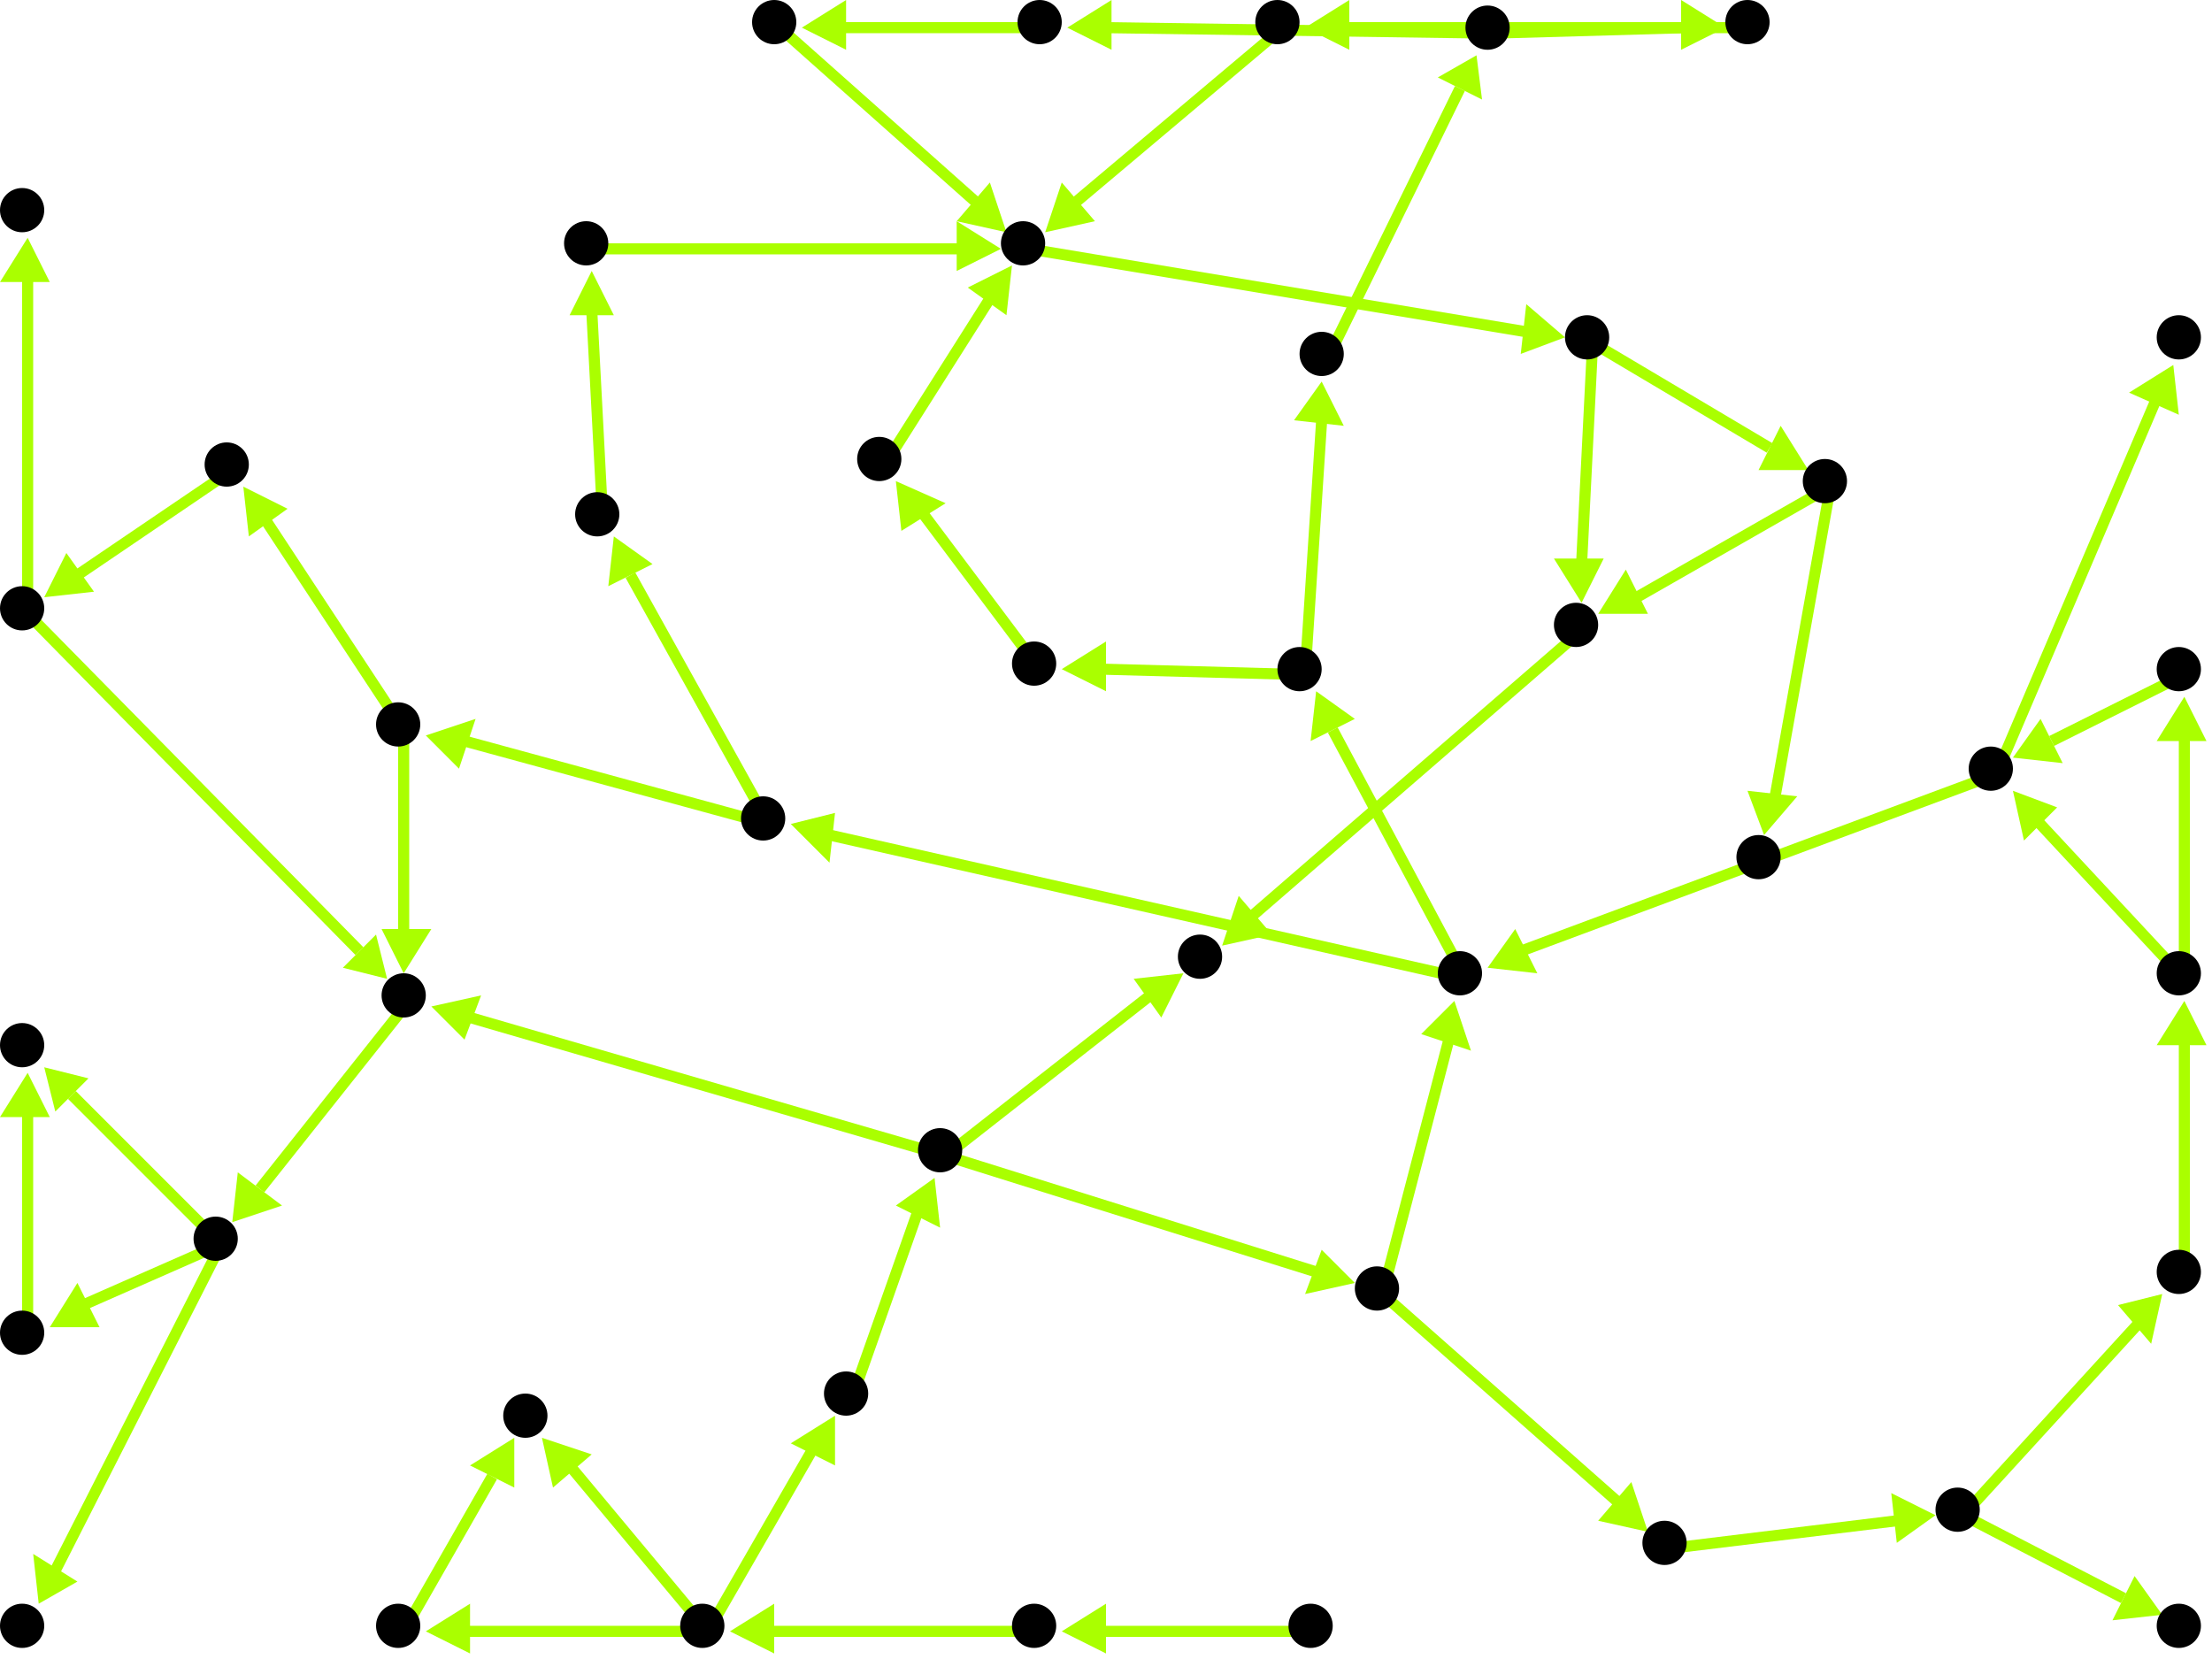<?xml version="1.0" encoding="utf-8"?>
<!-- Created with Hypercube (http://tumic.wz.cz/hypercube) -->

<svg width="400" height="300" viewBox="0 0 400 300" xmlns="http://www.w3.org/2000/svg" baseProfile="tiny">

<g font-family="Helvetica" font-weight="normal">

<g>
	<polygon points="132,295 140,290 140,299" fill="#aaff00"/>
	<line x1="188" y1="295" x2="139" y2="295" stroke="#aaff00" stroke-width="2"/>
</g>
<g>
	<polygon points="151,256 151,265 143,261" fill="#aaff00"/>
	<line x1="128" y1="295" x2="147" y2="262" stroke="#aaff00" stroke-width="2"/>
</g>
<g>
	<polygon points="77,295 85,290 85,299" fill="#aaff00"/>
	<line x1="128" y1="295" x2="84" y2="295" stroke="#aaff00" stroke-width="2"/>
</g>
<g>
	<polygon points="98,260 107,263 100,269" fill="#aaff00"/>
	<line x1="128" y1="295" x2="103" y2="265" stroke="#aaff00" stroke-width="2"/>
</g>
<g>
	<polygon points="169,213 170,222 162,218" fill="#aaff00"/>
	<line x1="154" y1="253" x2="166" y2="219" stroke="#aaff00" stroke-width="2"/>
</g>
<g>
	<polygon points="245,232 236,234 239,226" fill="#aaff00"/>
	<line x1="171" y1="209" x2="238" y2="230" stroke="#aaff00" stroke-width="2"/>
</g>
<g>
	<polygon points="214,176 210,184 205,177" fill="#aaff00"/>
	<line x1="171" y1="209" x2="208" y2="180" stroke="#aaff00" stroke-width="2"/>
</g>
<g>
	<polygon points="78,182 87,180 84,188" fill="#aaff00"/>
	<line x1="171" y1="209" x2="85" y2="184" stroke="#aaff00" stroke-width="2"/>
</g>
<g>
	<polygon points="298,277 289,275 295,268" fill="#aaff00"/>
	<line x1="250" y1="234" x2="293" y2="272" stroke="#aaff00" stroke-width="2"/>
</g>
<g>
	<polygon points="263,181 266,190 257,187" fill="#aaff00"/>
	<line x1="250" y1="234" x2="262" y2="188" stroke="#aaff00" stroke-width="2"/>
</g>
<g>
	<polygon points="350,274 343,279 342,270" fill="#aaff00"/>
	<line x1="302" y1="280" x2="343" y2="275" stroke="#aaff00" stroke-width="2"/>
</g>
<g>
	<polygon points="391,292 382,293 386,285" fill="#aaff00"/>
	<line x1="355" y1="274" x2="384" y2="289" stroke="#aaff00" stroke-width="2"/>
</g>
<g>
	<polygon points="391,234 389,243 383,236" fill="#aaff00"/>
	<line x1="355" y1="274" x2="387" y2="239" stroke="#aaff00" stroke-width="2"/>
</g>
<g>
	<polygon points="395,181 399,189 390,189" fill="#aaff00"/>
	<line x1="395" y1="231" x2="395" y2="188" stroke="#aaff00" stroke-width="2"/>
</g>
<g>
	<polygon points="395,126 399,134 390,134" fill="#aaff00"/>
	<line x1="395" y1="177" x2="395" y2="133" stroke="#aaff00" stroke-width="2"/>
</g>
<g>
	<polygon points="364,143 372,146 366,152" fill="#aaff00"/>
	<line x1="395" y1="177" x2="368" y2="148" stroke="#aaff00" stroke-width="2"/>
</g>
<g>
	<polygon points="364,137 369,130 373,138" fill="#aaff00"/>
	<line x1="395" y1="122" x2="371" y2="134" stroke="#aaff00" stroke-width="2"/>
</g>
<g>
	<polygon points="269,175 274,168 278,176" fill="#aaff00"/>
	<line x1="361" y1="140" x2="275" y2="172" stroke="#aaff00" stroke-width="2"/>
</g>
<g>
	<polygon points="393,66 394,75 385,71" fill="#aaff00"/>
	<line x1="361" y1="140" x2="390" y2="72" stroke="#aaff00" stroke-width="2"/>
</g>
<g>
	<polygon points="238,125 245,130 237,134" fill="#aaff00"/>
	<line x1="265" y1="177" x2="241" y2="132" stroke="#aaff00" stroke-width="2"/>
</g>
<g>
	<polygon points="143,149 151,147 150,156" fill="#aaff00"/>
	<line x1="265" y1="177" x2="150" y2="151" stroke="#aaff00" stroke-width="2"/>
</g>
<g>
	<polygon points="239,69 243,77 234,76" fill="#aaff00"/>
	<line x1="236" y1="122" x2="239" y2="76" stroke="#aaff00" stroke-width="2"/>
</g>
<g>
	<polygon points="192,121 200,116 200,125" fill="#aaff00"/>
	<line x1="236" y1="122" x2="199" y2="121" stroke="#aaff00" stroke-width="2"/>
</g>
<g>
	<polygon points="267,10 268,18 260,14" fill="#aaff00"/>
	<line x1="240" y1="65" x2="264" y2="16" stroke="#aaff00" stroke-width="2"/>
</g>
<g>
	<polygon points="312,5 304,9 304,0" fill="#aaff00"/>
	<line x1="270" y1="6" x2="305" y2="5" stroke="#aaff00" stroke-width="2"/>
</g>
<g>
	<polygon points="193,5 201,0 201,9" fill="#aaff00"/>
	<line x1="270" y1="6" x2="200" y2="5" stroke="#aaff00" stroke-width="2"/>
</g>
<g>
	<polygon points="236,5 244,0 244,9" fill="#aaff00"/>
	<line x1="317" y1="5" x2="243" y2="5" stroke="#aaff00" stroke-width="2"/>
</g>
<g>
	<polygon points="189,42 192,33 198,40" fill="#aaff00"/>
	<line x1="232" y1="5" x2="194" y2="37" stroke="#aaff00" stroke-width="2"/>
</g>
<g>
	<polygon points="283,61 275,64 276,55" fill="#aaff00"/>
	<line x1="186" y1="45" x2="276" y2="60" stroke="#aaff00" stroke-width="2"/>
</g>
<g>
	<polygon points="286,109 281,101 290,101" fill="#aaff00"/>
	<line x1="288" y1="62" x2="286" y2="102" stroke="#aaff00" stroke-width="2"/>
</g>
<g>
	<polygon points="327,85 318,85 322,77" fill="#aaff00"/>
	<line x1="288" y1="62" x2="320" y2="81" stroke="#aaff00" stroke-width="2"/>
</g>
<g>
	<polygon points="221,171 224,162 230,169" fill="#aaff00"/>
	<line x1="286" y1="114" x2="226" y2="166" stroke="#aaff00" stroke-width="2"/>
</g>
<g>
	<polygon points="289,111 294,103 298,111" fill="#aaff00"/>
	<line x1="331" y1="88" x2="296" y2="108" stroke="#aaff00" stroke-width="2"/>
</g>
<g>
	<polygon points="319,151 316,143 325,144" fill="#aaff00"/>
	<line x1="331" y1="88" x2="321" y2="144" stroke="#aaff00" stroke-width="2"/>
</g>
<g>
	<polygon points="183,48 182,57 175,52" fill="#aaff00"/>
	<line x1="160" y1="84" x2="179" y2="54" stroke="#aaff00" stroke-width="2"/>
</g>
<g>
	<polygon points="162,87 171,91 163,96" fill="#aaff00"/>
	<line x1="188" y1="121" x2="167" y2="93" stroke="#aaff00" stroke-width="2"/>
</g>
<g>
	<polygon points="182,42 173,40 179,33" fill="#aaff00"/>
	<line x1="141" y1="5" x2="177" y2="37" stroke="#aaff00" stroke-width="2"/>
</g>
<g>
	<polygon points="145,5 153,0 153,9" fill="#aaff00"/>
	<line x1="189" y1="5" x2="152" y2="5" stroke="#aaff00" stroke-width="2"/>
</g>
<g>
	<polygon points="181,45 173,49 173,40" fill="#aaff00"/>
	<line x1="107" y1="45" x2="174" y2="45" stroke="#aaff00" stroke-width="2"/>
</g>
<g>
	<polygon points="107,49 111,57 103,57" fill="#aaff00"/>
	<line x1="109" y1="94" x2="107" y2="56" stroke="#aaff00" stroke-width="2"/>
</g>
<g>
	<polygon points="111,97 118,102 110,106" fill="#aaff00"/>
	<line x1="139" y1="149" x2="114" y2="104" stroke="#aaff00" stroke-width="2"/>
</g>
<g>
	<polygon points="77,133 86,130 83,139" fill="#aaff00"/>
	<line x1="139" y1="149" x2="84" y2="134" stroke="#aaff00" stroke-width="2"/>
</g>
<g>
	<polygon points="44,88 52,92 45,97" fill="#aaff00"/>
	<line x1="73" y1="132" x2="48" y2="94" stroke="#aaff00" stroke-width="2"/>
</g>
<g>
	<polygon points="73,176 69,168 78,168" fill="#aaff00"/>
	<line x1="73" y1="132" x2="73" y2="169" stroke="#aaff00" stroke-width="2"/>
</g>
<g>
	<polygon points="8,108 12,100 17,107" fill="#aaff00"/>
	<line x1="42" y1="85" x2="14" y2="104" stroke="#aaff00" stroke-width="2"/>
</g>
<g>
	<polygon points="70,177 62,175 68,169" fill="#aaff00"/>
	<line x1="5" y1="111" x2="65" y2="172" stroke="#aaff00" stroke-width="2"/>
</g>
<g>
	<polygon points="5,43 9,51 0,51" fill="#aaff00"/>
	<line x1="5" y1="111" x2="5" y2="50" stroke="#aaff00" stroke-width="2"/>
</g>
<g>
	<polygon points="42,221 43,212 51,218" fill="#aaff00"/>
	<line x1="74" y1="181" x2="47" y2="215" stroke="#aaff00" stroke-width="2"/>
</g>
<g>
	<polygon points="9,240 14,232 18,240" fill="#aaff00"/>
	<line x1="40" y1="225" x2="15" y2="236" stroke="#aaff00" stroke-width="2"/>
</g>
<g>
	<polygon points="7,290 6,281 14,286" fill="#aaff00"/>
	<line x1="40" y1="225" x2="10" y2="284" stroke="#aaff00" stroke-width="2"/>
</g>
<g>
	<polygon points="8,193 16,195 10,201" fill="#aaff00"/>
	<line x1="40" y1="225" x2="13" y2="198" stroke="#aaff00" stroke-width="2"/>
</g>
<g>
	<polygon points="5,194 9,202 0,202" fill="#aaff00"/>
	<line x1="5" y1="242" x2="5" y2="201" stroke="#aaff00" stroke-width="2"/>
</g>
<g>
	<polygon points="93,260 93,269 85,265" fill="#aaff00"/>
	<line x1="73" y1="295" x2="89" y2="267" stroke="#aaff00" stroke-width="2"/>
</g>
<g>
	<polygon points="192,295 200,290 200,299" fill="#aaff00"/>
	<line x1="238" y1="295" x2="199" y2="295" stroke="#aaff00" stroke-width="2"/>
</g>

<g fill="#000000">
	<circle cx="237" cy="294" r="4"/>
</g>
<g fill="#000000">
	<circle cx="187" cy="294" r="4"/>
</g>
<g fill="#000000">
	<circle cx="127" cy="294" r="4"/>
</g>
<g fill="#000000">
	<circle cx="153" cy="252" r="4"/>
</g>
<g fill="#000000">
	<circle cx="72" cy="294" r="4"/>
</g>
<g fill="#000000">
	<circle cx="170" cy="208" r="4"/>
</g>
<g fill="#000000">
	<circle cx="95" cy="256" r="4"/>
</g>
<g fill="#000000">
	<circle cx="249" cy="233" r="4"/>
</g>
<g fill="#000000">
	<circle cx="301" cy="279" r="4"/>
</g>
<g fill="#000000">
	<circle cx="264" cy="176" r="4"/>
</g>
<g fill="#000000">
	<circle cx="354" cy="273" r="4"/>
</g>
<g fill="#000000">
	<circle cx="235" cy="121" r="4"/>
</g>
<g fill="#000000">
	<circle cx="138" cy="148" r="4"/>
</g>
<g fill="#000000">
	<circle cx="394" cy="294" r="4"/>
</g>
<g fill="#000000">
	<circle cx="394" cy="230" r="4"/>
</g>
<g fill="#000000">
	<circle cx="394" cy="176" r="4"/>
</g>
<g fill="#000000">
	<circle cx="394" cy="121" r="4"/>
</g>
<g fill="#000000">
	<circle cx="360" cy="139" r="4"/>
</g>
<g fill="#000000">
	<circle cx="394" cy="61" r="4"/>
</g>
<g fill="#000000">
	<circle cx="239" cy="64" r="4"/>
</g>
<g fill="#000000">
	<circle cx="187" cy="120" r="4"/>
</g>
<g fill="#000000">
	<circle cx="108" cy="93" r="4"/>
</g>
<g fill="#000000">
	<circle cx="72" cy="131" r="4"/>
</g>
<g fill="#000000">
	<circle cx="269" cy="5" r="4"/>
</g>
<g fill="#000000">
	<circle cx="159" cy="83" r="4"/>
</g>
<g fill="#000000">
	<circle cx="316" cy="4" r="4"/>
</g>
<g fill="#000000">
	<circle cx="188" cy="4" r="4"/>
</g>
<g fill="#000000">
	<circle cx="231" cy="4" r="4"/>
</g>
<g fill="#000000">
	<circle cx="140" cy="4" r="4"/>
</g>
<g fill="#000000">
	<circle cx="185" cy="44" r="4"/>
</g>
<g fill="#000000">
	<circle cx="287" cy="61" r="4"/>
</g>
<g fill="#000000">
	<circle cx="285" cy="113" r="4"/>
</g>
<g fill="#000000">
	<circle cx="330" cy="87" r="4"/>
</g>
<g fill="#000000">
	<circle cx="217" cy="173" r="4"/>
</g>
<g fill="#000000">
	<circle cx="318" cy="155" r="4"/>
</g>
<g fill="#000000">
	<circle cx="106" cy="44" r="4"/>
</g>
<g fill="#000000">
	<circle cx="41" cy="84" r="4"/>
</g>
<g fill="#000000">
	<circle cx="73" cy="180" r="4"/>
</g>
<g fill="#000000">
	<circle cx="4" cy="110" r="4"/>
</g>
<g fill="#000000">
	<circle cx="39" cy="224" r="4"/>
</g>
<g fill="#000000">
	<circle cx="4" cy="38" r="4"/>
</g>
<g fill="#000000">
	<circle cx="4" cy="241" r="4"/>
</g>
<g fill="#000000">
	<circle cx="4" cy="294" r="4"/>
</g>
<g fill="#000000">
	<circle cx="4" cy="189" r="4"/>
</g>

</g>

</svg>
